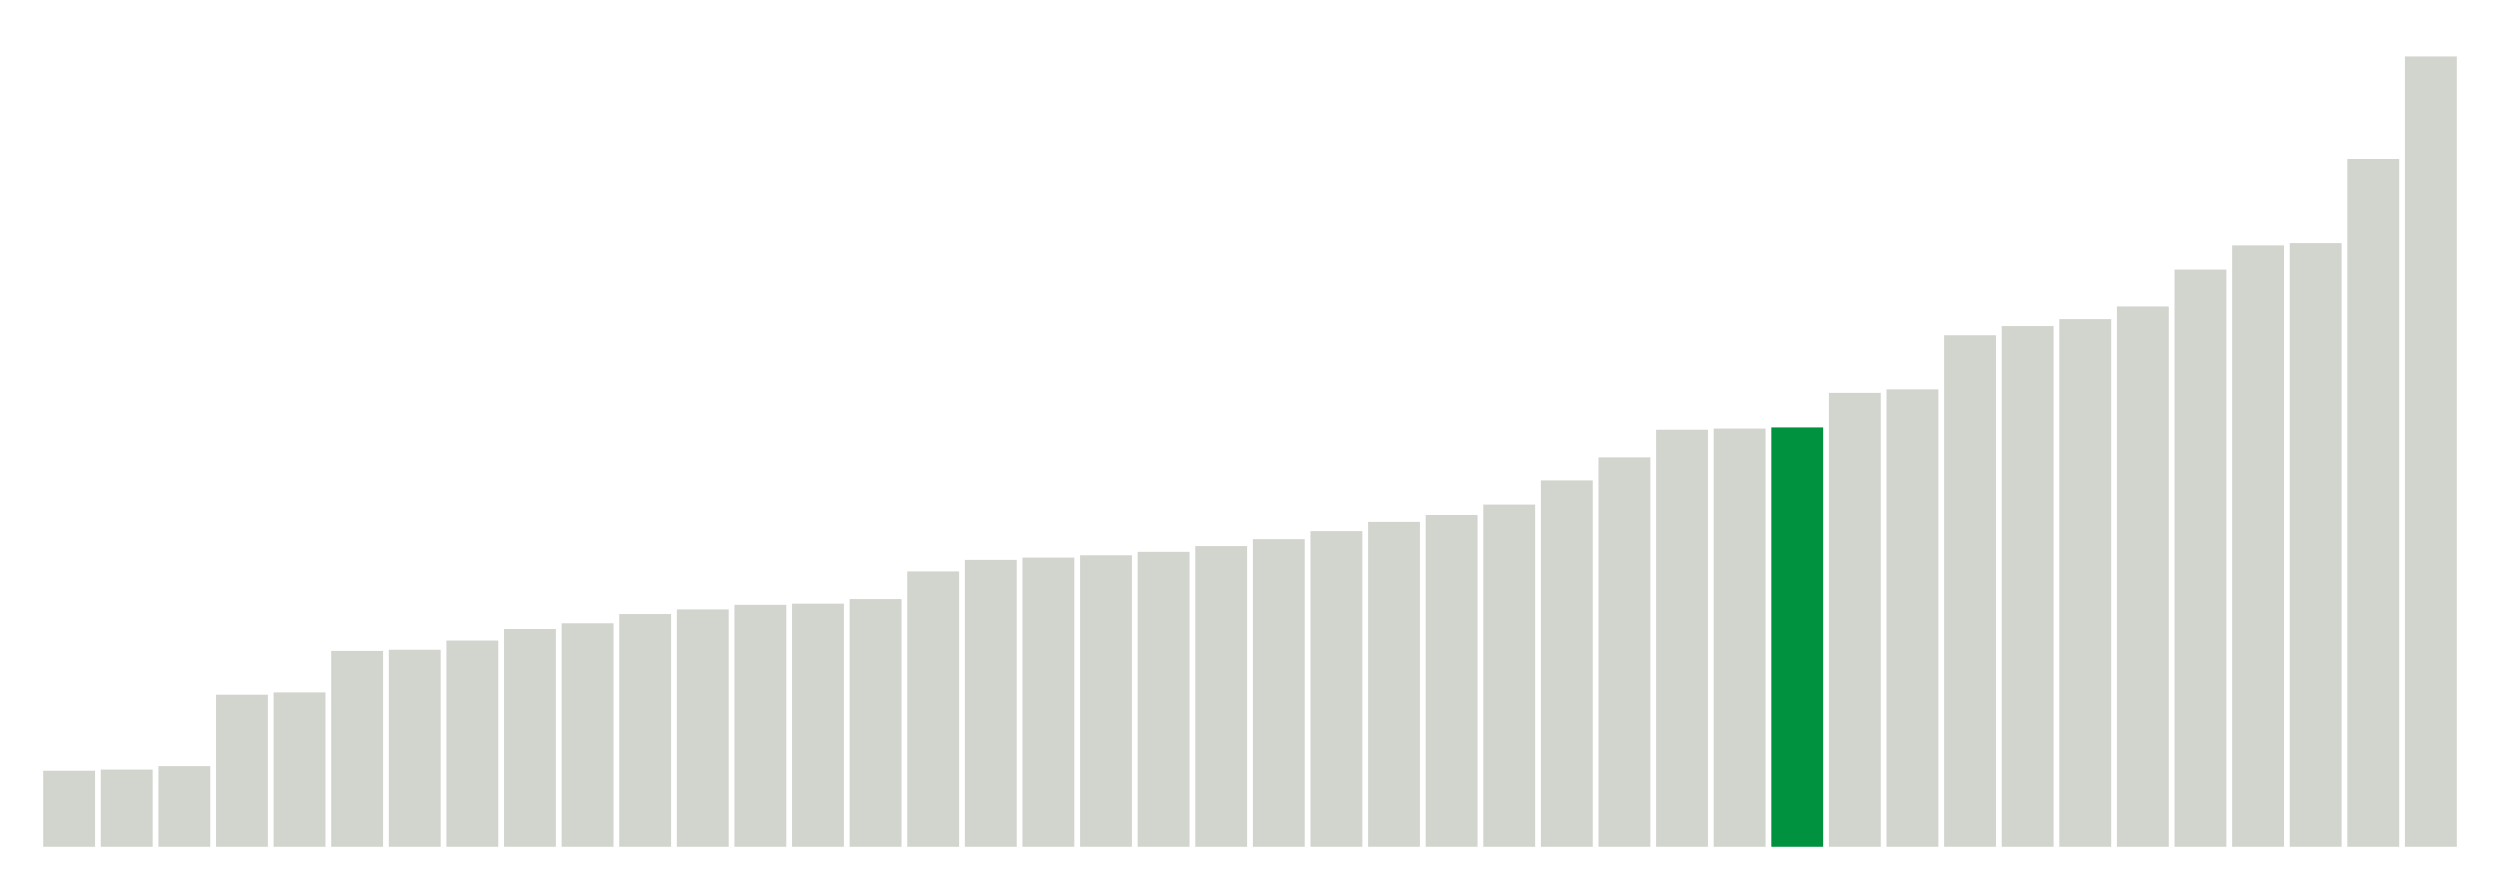 <svg xmlns="http://www.w3.org/2000/svg" xmlns:xlink="http://www.w3.org/1999/xlink" version="1.1" class="marks" width="310" height="110" ><g fill="none" stroke-miterlimit="10" transform="translate(5,5)"><g class="mark-group role-frame root" role="graphics-object" aria-roledescription="group mark container"><g transform="translate(0,0)"><path class="background" aria-hidden="true" d="M0,0h300v100h-300Z" stroke="#ddd" stroke-width="0"/><g><g class="mark-rect role-mark marks" role="graphics-symbol" aria-roledescription="rect mark container"><path d="M0.357,90.571h6.429v9.429h-6.429Z" fill="#D2D4CE"/><path d="M7.5,90.429h6.429v9.571h-6.429Z" fill="#D2D4CE"/><path d="M14.643,90h6.429v10h-6.429Z" fill="#D2D4CE"/><path d="M21.786,81.143h6.429v18.857h-6.429Z" fill="#D2D4CE"/><path d="M28.929,80.857h6.429v19.143h-6.429Z" fill="#D2D4CE"/><path d="M36.071,75.714h6.429v24.286h-6.429Z" fill="#D2D4CE"/><path d="M43.214,75.571h6.429v24.429h-6.429Z" fill="#D2D4CE"/><path d="M50.357,74.429h6.429v25.571h-6.429Z" fill="#D2D4CE"/><path d="M57.5,73h6.429v27h-6.429Z" fill="#D2D4CE"/><path d="M64.643,72.286h6.429v27.714h-6.429Z" fill="#D2D4CE"/><path d="M71.786,71.143h6.429v28.857h-6.429Z" fill="#D2D4CE"/><path d="M78.929,70.571h6.429v29.429h-6.429Z" fill="#D2D4CE"/><path d="M86.071,70h6.429v30h-6.429Z" fill="#D2D4CE"/><path d="M93.214,69.857h6.429v30.143h-6.429Z" fill="#D2D4CE"/><path d="M100.357,69.286h6.429v30.714h-6.429Z" fill="#D2D4CE"/><path d="M107.5,65.857h6.429v34.143h-6.429Z" fill="#D2D4CE"/><path d="M114.643,64.429h6.429v35.571h-6.429Z" fill="#D2D4CE"/><path d="M121.786,64.143h6.429v35.857h-6.429Z" fill="#D2D4CE"/><path d="M128.929,63.857h6.429v36.143h-6.429Z" fill="#D2D4CE"/><path d="M136.071,63.429h6.429v36.571h-6.429Z" fill="#D2D4CE"/><path d="M143.214,62.714h6.429v37.286h-6.429Z" fill="#D2D4CE"/><path d="M150.357,61.857h6.429v38.143h-6.429Z" fill="#D2D4CE"/><path d="M157.5,60.857h6.429v39.143h-6.429Z" fill="#D2D4CE"/><path d="M164.643,59.714h6.429v40.286h-6.429Z" fill="#D2D4CE"/><path d="M171.786,58.857h6.429v41.143h-6.429Z" fill="#D2D4CE"/><path d="M178.929,57.571h6.429v42.429h-6.429Z" fill="#D2D4CE"/><path d="M186.071,54.571h6.429v45.429h-6.429Z" fill="#D2D4CE"/><path d="M193.214,51.714h6.429v48.286h-6.429Z" fill="#D2D4CE"/><path d="M200.357,48.286h6.429v51.714h-6.429Z" fill="#D2D4CE"/><path d="M207.5,48.143h6.429v51.857h-6.429Z" fill="#D2D4CE"/><path d="M214.643,48h6.429v52h-6.429Z" fill="#00923E"/><path d="M221.786,43.714h6.429v56.286h-6.429Z" fill="#D2D4CE"/><path d="M228.929,43.286h6.429v56.714h-6.429Z" fill="#D2D4CE"/><path d="M236.071,36.571h6.429v63.429h-6.429Z" fill="#D2D4CE"/><path d="M243.214,35.429h6.429v64.571h-6.429Z" fill="#D2D4CE"/><path d="M250.357,34.571h6.429v65.429h-6.429Z" fill="#D2D4CE"/><path d="M257.5,33h6.429v67h-6.429Z" fill="#D2D4CE"/><path d="M264.643,28.429h6.429v71.571h-6.429Z" fill="#D2D4CE"/><path d="M271.786,25.429h6.429v74.571h-6.429Z" fill="#D2D4CE"/><path d="M278.929,25.143h6.429v74.857h-6.429Z" fill="#D2D4CE"/><path d="M286.071,14.714h6.429v85.286h-6.429Z" fill="#D2D4CE"/><path d="M293.214,2h6.429v98h-6.429Z" fill="#D2D4CE"/></g></g><path class="foreground" aria-hidden="true" d="" display="none"/></g></g></g></svg>